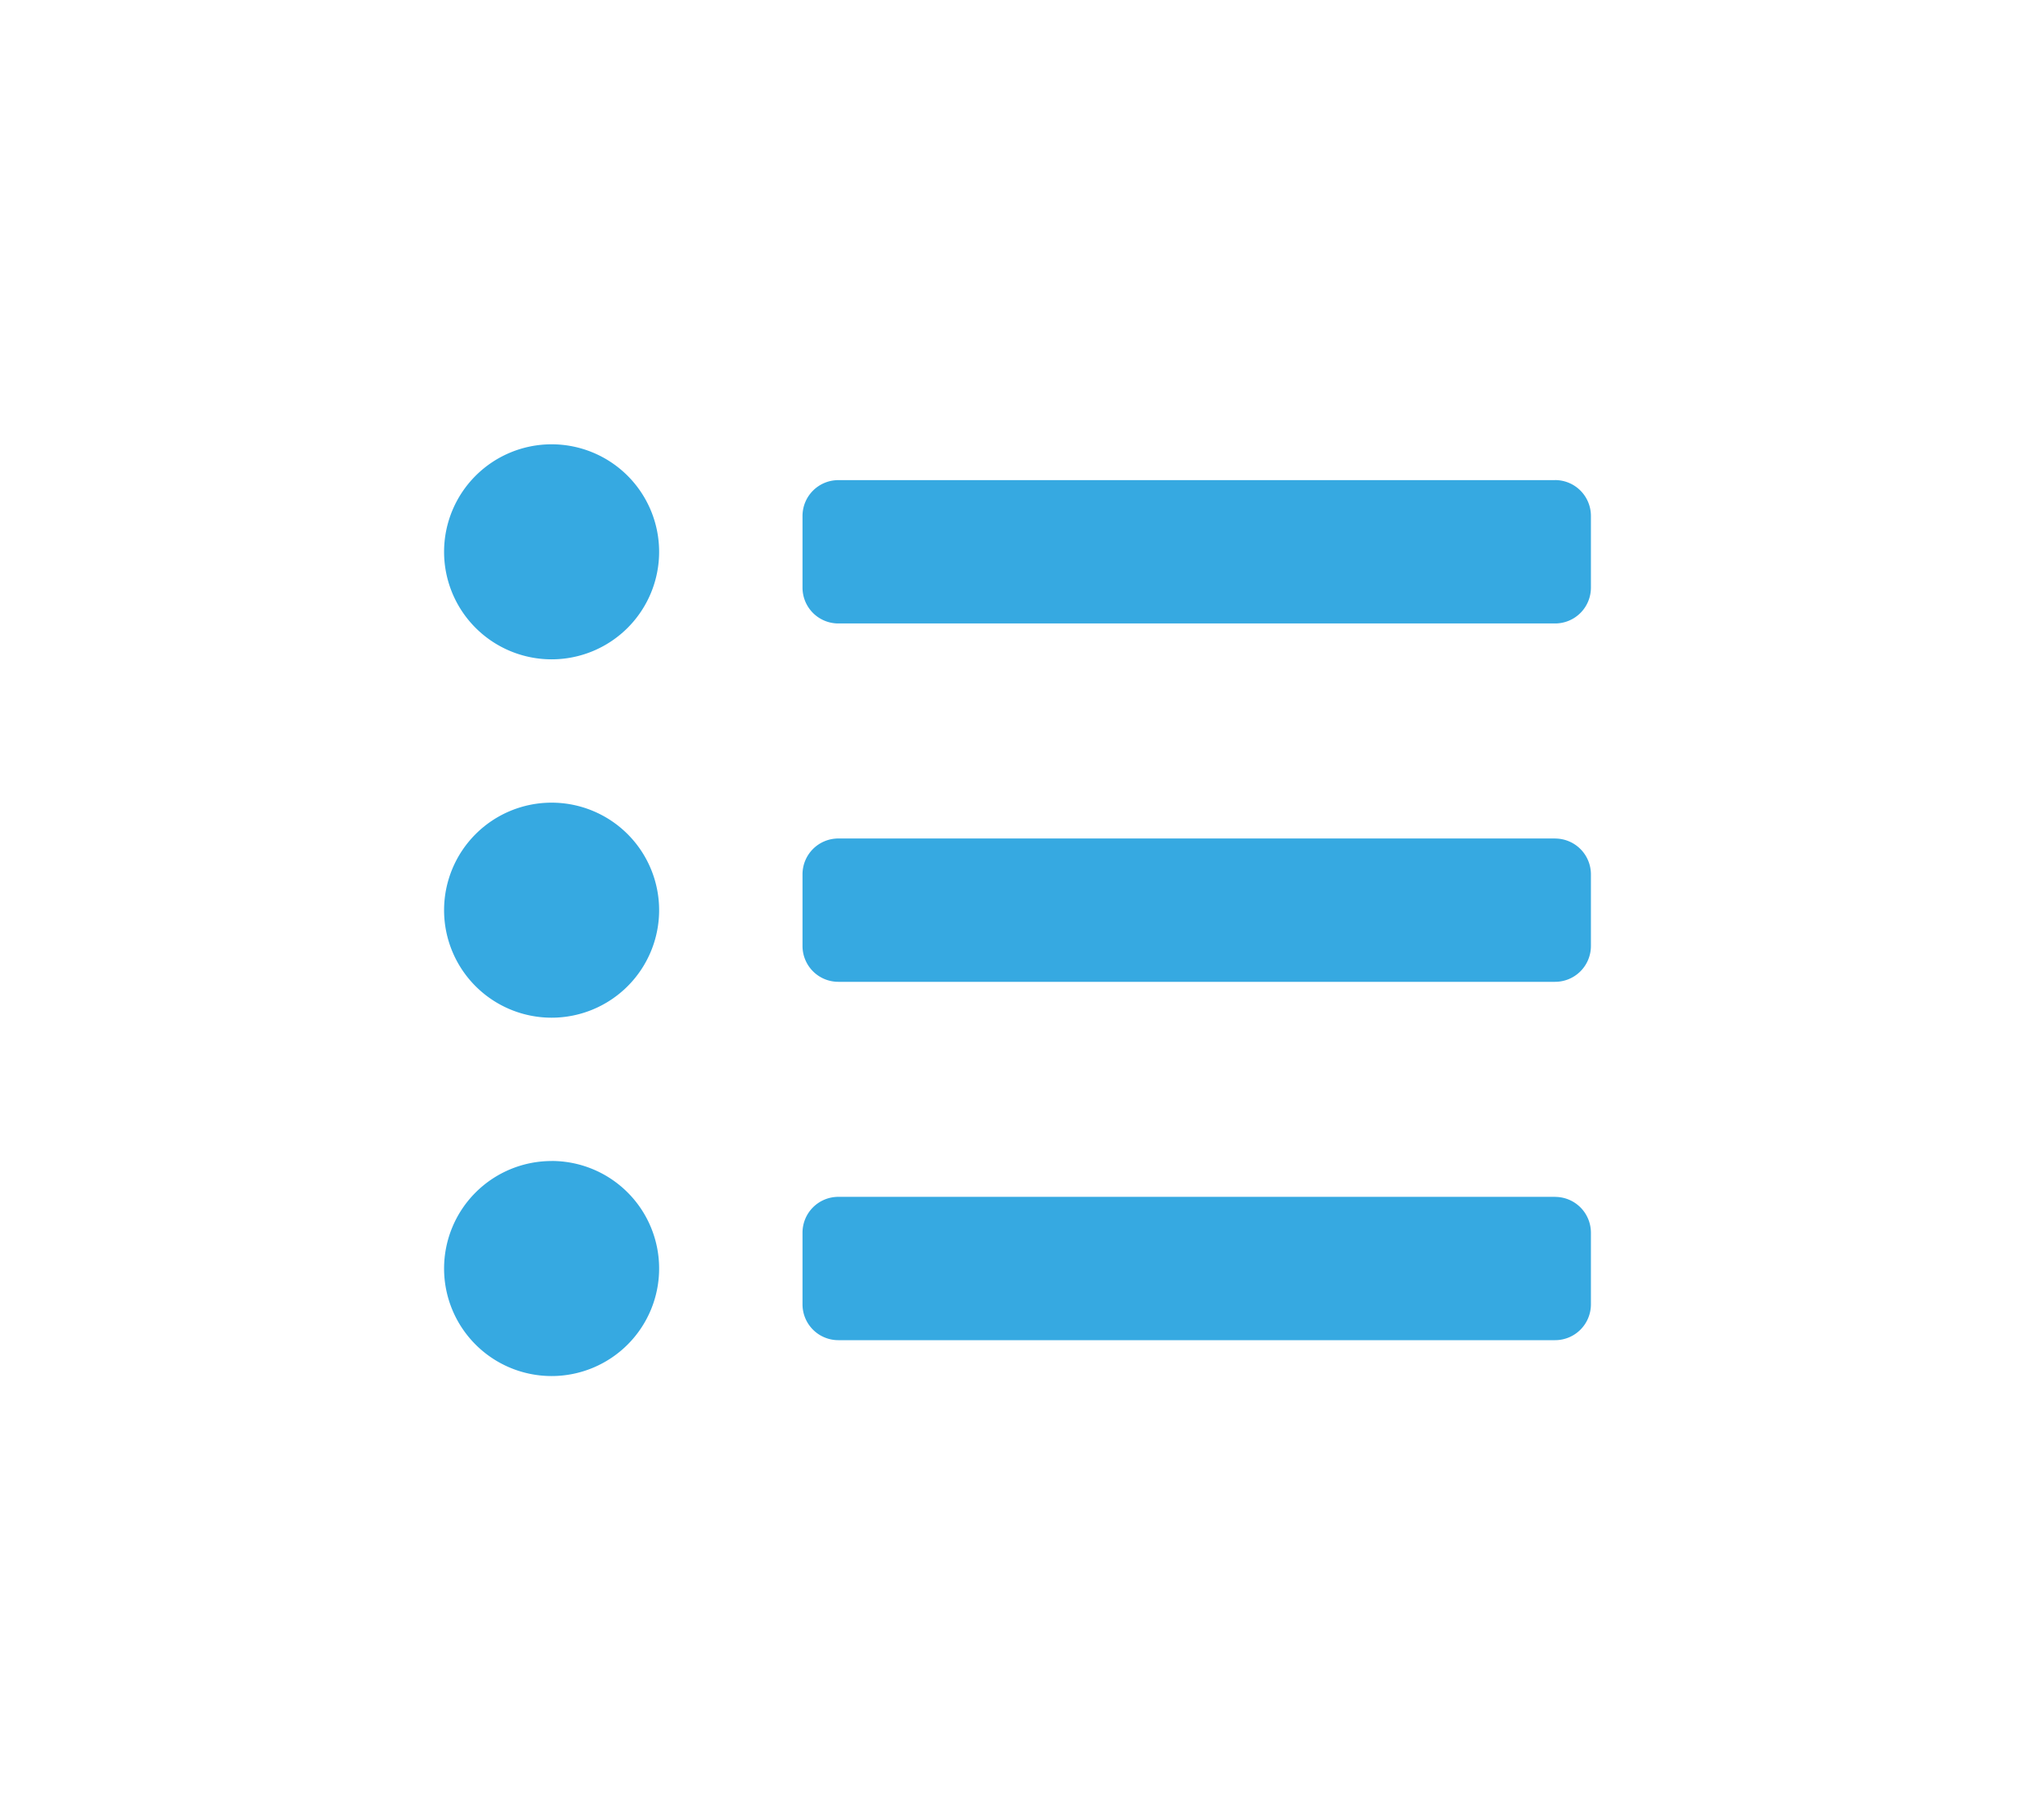 <svg xmlns="http://www.w3.org/2000/svg" xmlns:xlink="http://www.w3.org/1999/xlink" width="41.242" height="36.884" viewBox="0 0 41.242 36.884">
  <defs>
    <filter id="list" x="0" y="0" width="41.242" height="36.884" filterUnits="userSpaceOnUse">
      <feOffset dy="3" input="SourceAlpha"/>
      <feGaussianBlur stdDeviation="3" result="blur"/>
      <feFlood flood-color="#e71d73" flood-opacity="0.11"/>
      <feComposite operator="in" in2="blur"/>
      <feComposite in="SourceGraphic"/>
    </filter>
  </defs>
  <g transform="matrix(1, 0, 0, 1, 0, 0)" filter="url(#list)">
    <path id="list-2" data-name="list" d="M2.179,3.375A2.179,2.179,0,1,0,4.358,5.554,2.179,2.179,0,0,0,2.179,3.375Zm0,7.263a2.179,2.179,0,1,0,2.179,2.179,2.179,2.179,0,0,0-2.179-2.179Zm0,7.263A2.179,2.179,0,1,0,4.358,20.08,2.179,2.179,0,0,0,2.179,17.9Zm20.337.726H7.99a.726.726,0,0,0-.726.726v1.453a.726.726,0,0,0,.726.726H22.516a.726.726,0,0,0,.726-.726V19.354A.726.726,0,0,0,22.516,18.628Zm0-14.526H7.99a.726.726,0,0,0-.726.726V6.28a.726.726,0,0,0,.726.726H22.516a.726.726,0,0,0,.726-.726V4.828A.726.726,0,0,0,22.516,4.1Zm0,7.263H7.99a.726.726,0,0,0-.726.726v1.453a.726.726,0,0,0,.726.726H22.516a.726.726,0,0,0,.726-.726V12.091A.726.726,0,0,0,22.516,11.365Z" transform="translate(9 2.63)" fill="#36a9e1"/>
  </g>
</svg>
